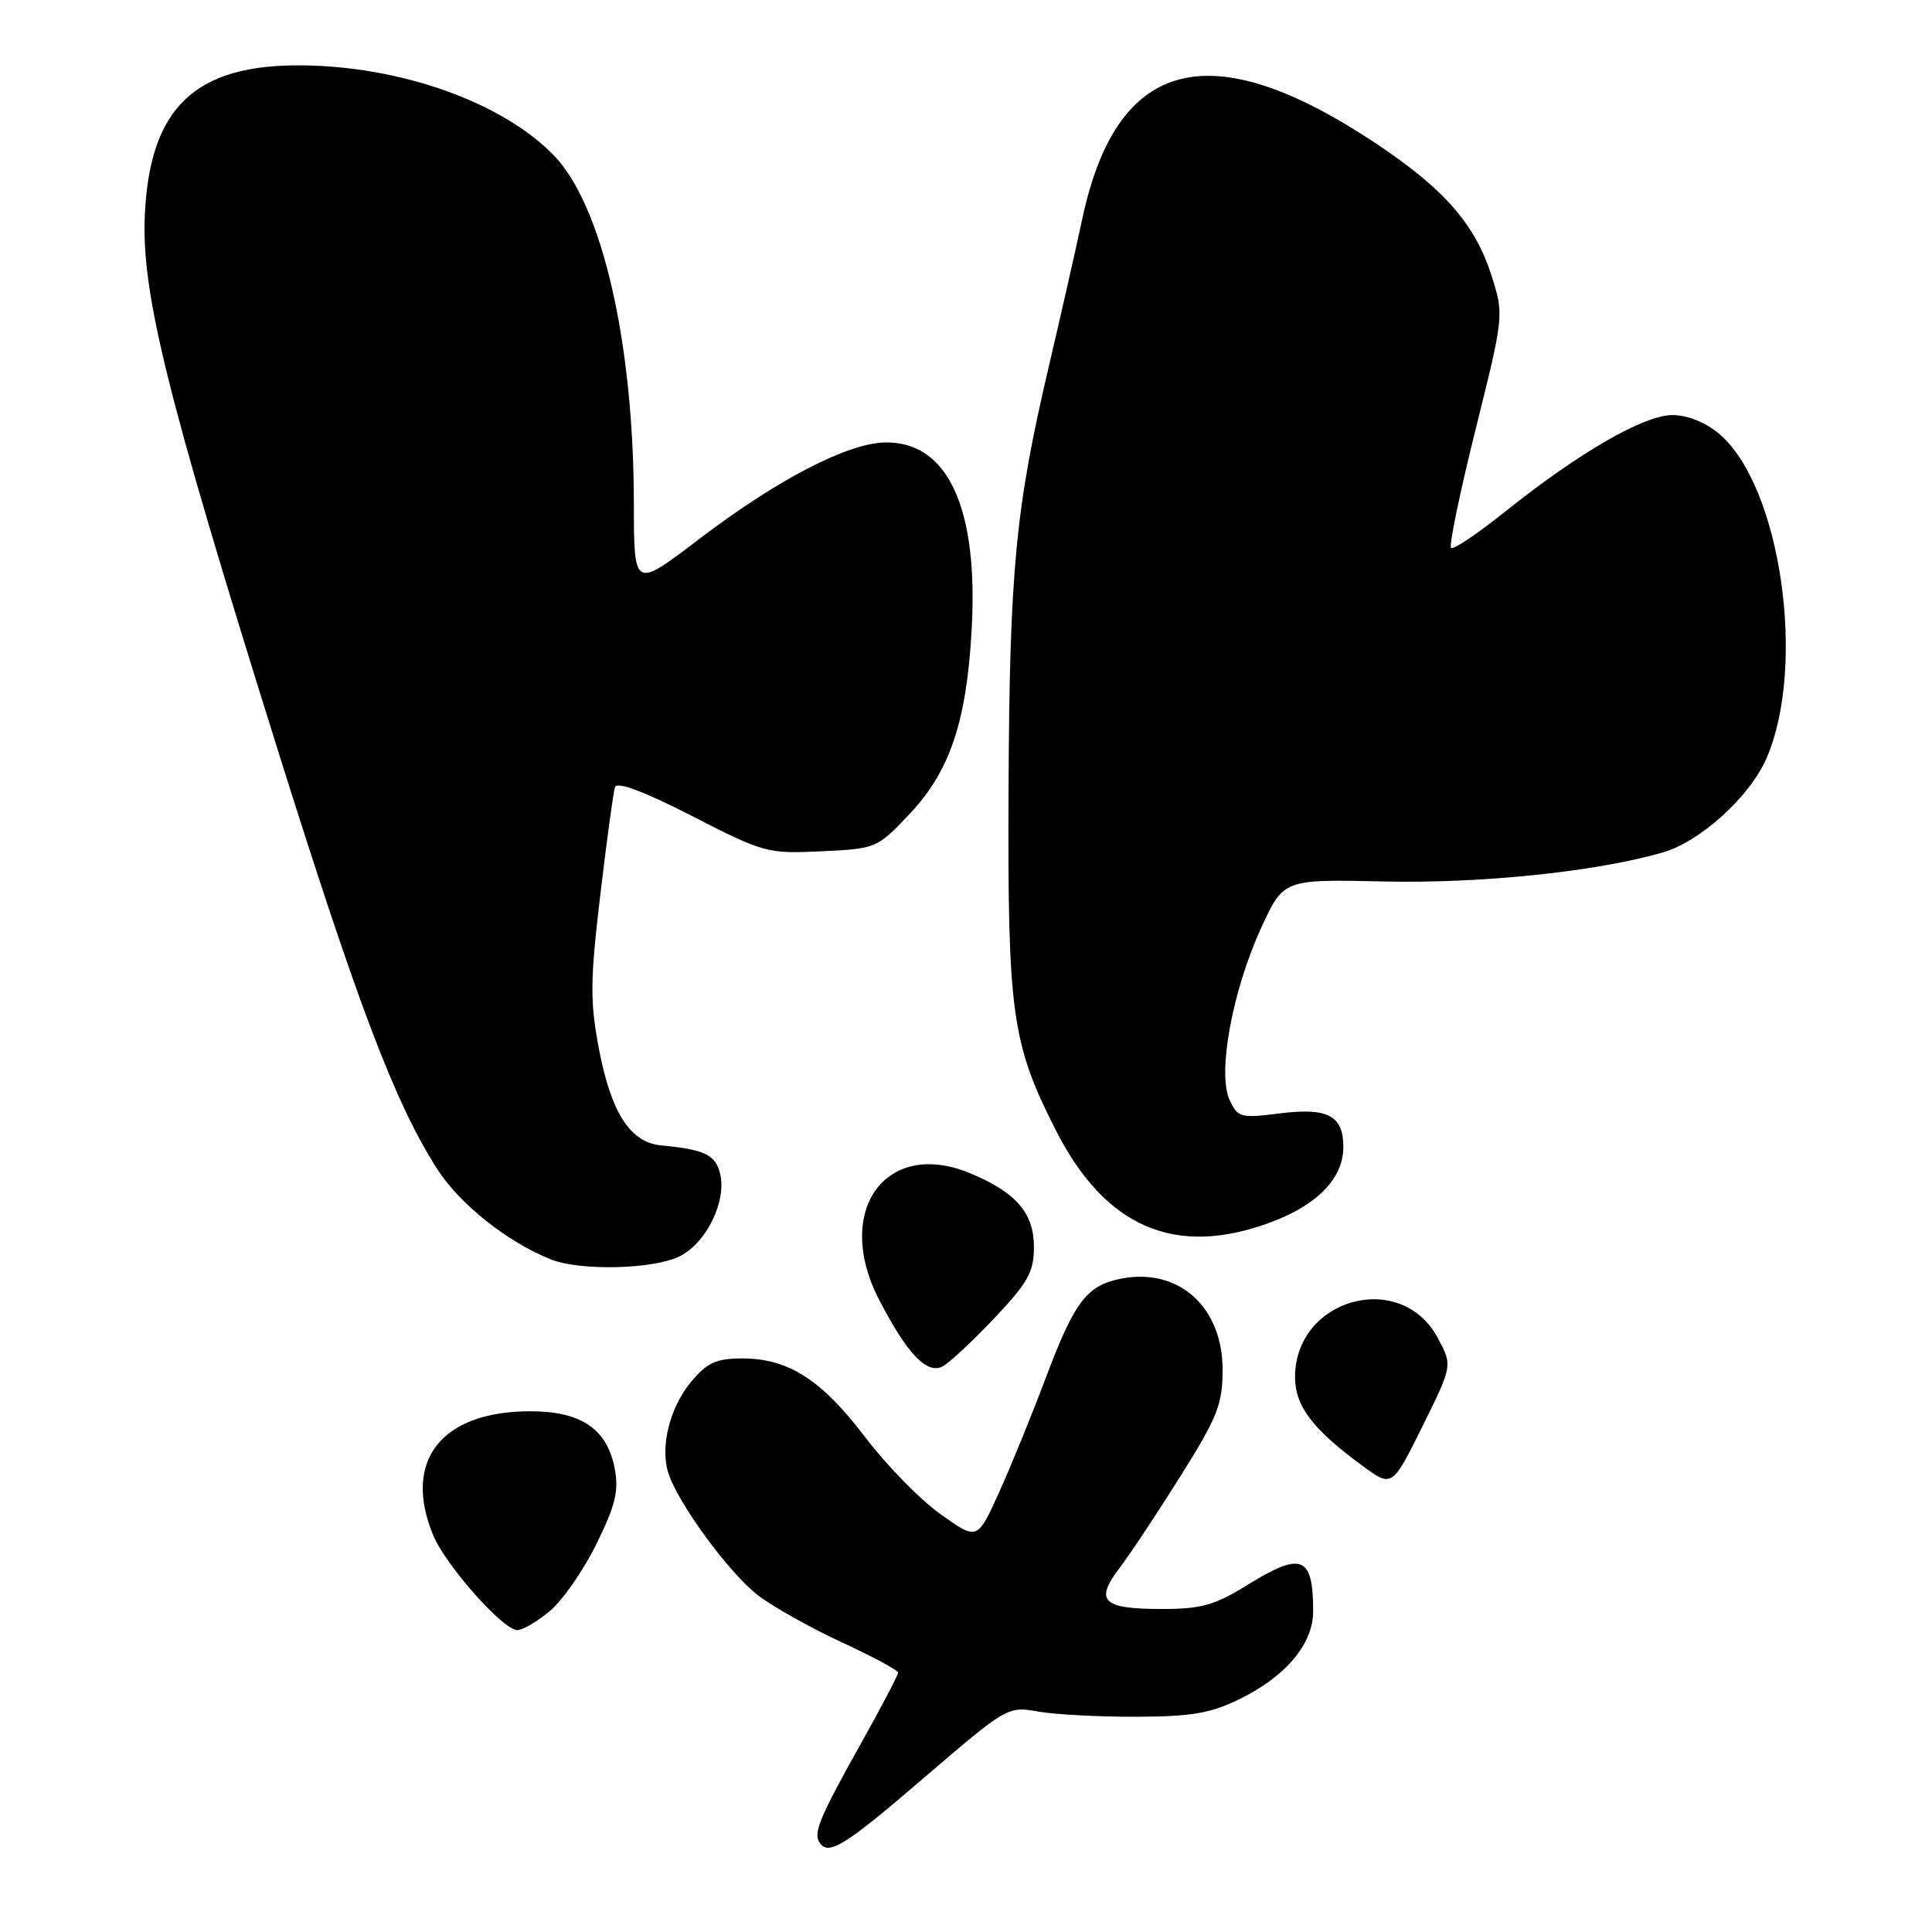 <?xml version="1.0" encoding="UTF-8" standalone="no"?>
<!DOCTYPE svg PUBLIC "-//W3C//DTD SVG 1.1//EN" "http://www.w3.org/Graphics/SVG/1.1/DTD/svg11.dtd" >
<svg xmlns="http://www.w3.org/2000/svg" xmlns:xlink="http://www.w3.org/1999/xlink" version="1.1" viewBox="0 0 256 256">
 <g >
 <path fill="currentColor"
d=" M 122.50 235.51 C 133.36 226.19 133.55 226.07 137.50 226.78 C 139.70 227.18 145.55 227.49 150.50 227.48 C 157.83 227.46 160.38 227.03 164.23 225.15 C 170.37 222.15 174.00 217.83 174.00 213.51 C 174.00 206.12 172.48 205.54 165.15 210.10 C 160.97 212.69 159.15 213.20 153.98 213.20 C 146.11 213.20 145.02 212.16 148.30 207.83 C 149.70 206.00 153.35 200.49 156.42 195.60 C 161.34 187.75 162.00 186.08 162.00 181.48 C 162.00 173.21 156.23 167.98 148.65 169.41 C 144.02 170.28 142.40 172.40 138.54 182.65 C 136.71 187.52 133.93 194.34 132.36 197.80 C 129.50 204.11 129.50 204.11 124.63 200.64 C 121.95 198.74 117.45 194.14 114.63 190.42 C 108.85 182.81 104.46 180.00 98.35 180.00 C 94.93 180.00 93.72 180.55 91.63 183.03 C 88.77 186.43 87.44 191.65 88.55 195.16 C 89.81 199.17 96.65 208.50 100.46 211.40 C 102.46 212.93 107.45 215.72 111.55 217.62 C 115.65 219.51 119.00 221.32 119.00 221.64 C 119.00 221.96 116.83 226.11 114.17 230.86 C 108.65 240.72 107.77 242.81 108.56 244.09 C 109.72 245.98 111.80 244.70 122.50 235.51 Z  M 72.89 213.44 C 74.57 212.03 77.33 208.04 79.04 204.57 C 81.54 199.49 82.01 197.56 81.46 194.62 C 80.47 189.35 77.01 187.00 70.27 187.00 C 58.44 187.00 53.30 193.59 57.42 203.47 C 59.09 207.46 66.67 216.00 68.55 216.00 C 69.26 216.00 71.22 214.85 72.89 213.44 Z  M 190.49 177.25 C 185.59 168.17 171.60 172.05 171.60 182.48 C 171.60 186.31 173.93 189.38 180.48 194.19 C 184.46 197.11 184.46 197.11 188.47 189.02 C 192.48 180.93 192.48 180.93 190.49 177.25 Z  M 131.77 174.65 C 136.23 169.93 137.00 168.55 137.00 165.23 C 137.00 160.73 134.64 158.00 128.57 155.47 C 117.38 150.79 110.40 160.45 116.48 172.21 C 120.20 179.40 122.83 182.16 124.91 181.05 C 125.81 180.57 128.90 177.69 131.77 174.65 Z  M 90.13 166.43 C 93.66 164.61 96.31 159.10 95.41 155.48 C 94.78 152.99 93.36 152.32 87.60 151.77 C 83.50 151.39 80.96 147.43 79.35 138.92 C 78.17 132.68 78.20 129.91 79.54 118.60 C 80.39 111.39 81.27 104.96 81.49 104.30 C 81.76 103.53 85.30 104.85 91.70 108.13 C 101.23 113.01 101.71 113.14 108.84 112.80 C 116.10 112.46 116.23 112.40 120.51 107.87 C 125.84 102.23 128.05 95.72 128.74 83.61 C 129.69 67.30 125.58 58.41 117.19 58.63 C 112.18 58.77 102.84 63.64 92.53 71.51 C 84.00 78.01 84.00 78.01 83.99 66.76 C 83.98 45.42 79.79 27.18 73.38 20.58 C 66.56 13.56 53.18 8.78 40.00 8.66 C 25.85 8.52 19.83 14.26 19.19 28.50 C 18.73 38.80 22.10 52.40 36.51 98.43 C 47.35 133.02 52.34 146.19 57.93 154.90 C 60.94 159.58 67.23 164.58 73.00 166.88 C 76.93 168.44 86.73 168.19 90.13 166.43 Z  M 168.44 161.94 C 174.60 159.63 178.00 156.10 178.00 151.99 C 178.00 147.81 175.96 146.74 169.58 147.53 C 164.35 148.19 164.00 148.09 162.91 145.70 C 161.30 142.16 163.30 131.28 167.09 123.00 C 170.06 116.50 170.06 116.50 183.33 116.80 C 196.20 117.09 211.39 115.52 220.32 112.96 C 225.27 111.54 231.85 105.58 234.06 100.50 C 239.42 88.20 235.94 64.34 227.79 57.48 C 225.98 55.96 223.60 55.00 221.60 55.00 C 217.83 55.00 209.19 59.99 199.42 67.81 C 195.77 70.73 192.56 72.89 192.27 72.60 C 191.98 72.31 193.44 65.26 195.52 56.92 C 199.27 41.87 199.28 41.73 197.67 36.63 C 195.51 29.79 191.46 25.12 182.52 19.14 C 160.51 4.42 148.04 7.52 143.44 28.85 C 142.54 33.06 140.53 41.92 138.98 48.53 C 134.55 67.39 133.77 75.59 133.64 104.50 C 133.50 134.22 134.05 138.25 139.88 149.72 C 146.46 162.69 155.78 166.67 168.44 161.94 Z "/>
</g>
</svg>